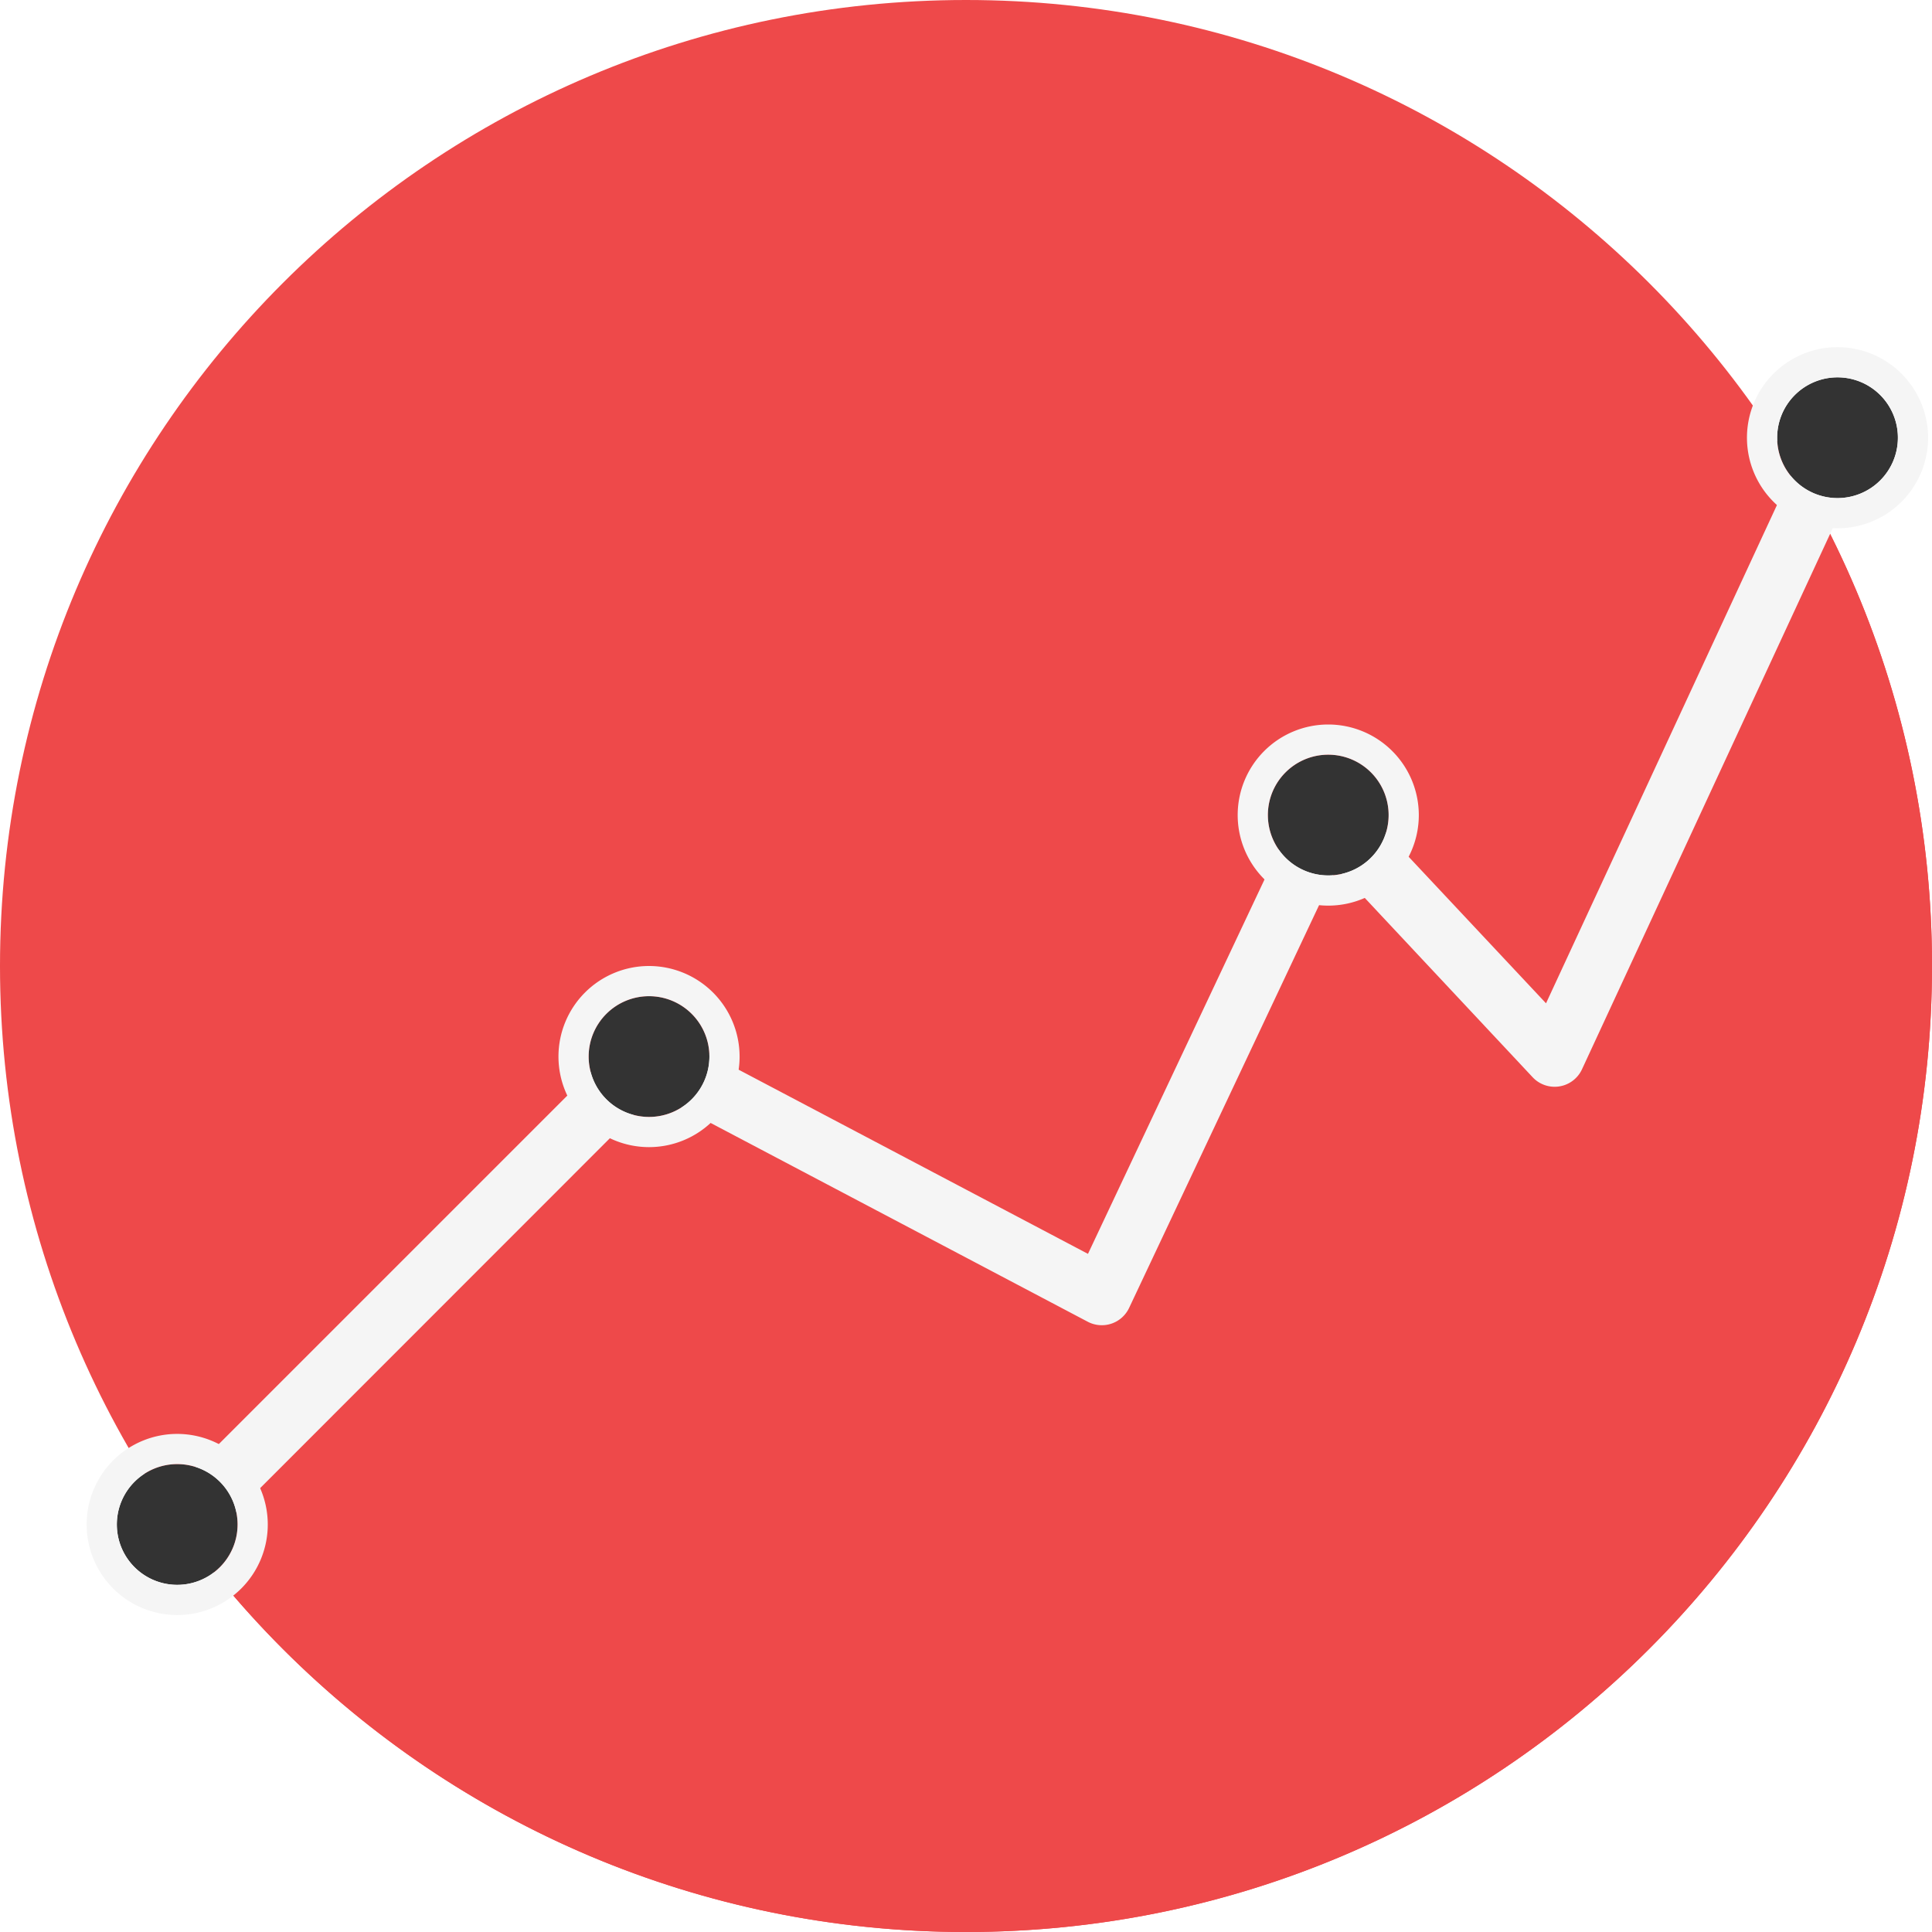 <svg xmlns="http://www.w3.org/2000/svg" viewBox="0 0 409.6 409.6"><defs><style>.cls-1{fill:#ee494a;}.cls-2{fill:#f5f5f5;}.cls-3{fill:#333;}</style></defs><title>graph</title><g id="Layer_2" data-name="Layer 2"><g id="Layer_1-2" data-name="Layer 1"><path class="cls-1" d="M409.6,204.8c0,113.1-91.7,204.8-204.8,204.8S0,317.91,0,204.8,91.69,0,204.8,0,409.6,91.69,409.6,204.8Zm0,0"/><path class="cls-1" d="M329.6,224l-48-51.2-48,101.8-96-50.6-96,96v8.5A204.45,204.45,0,0,0,204.8,409.6c113.1,0,204.8-91.7,204.8-204.8a203.79,203.79,0,0,0-25.36-98.72Zm0,0"/><path class="cls-2" d="M41.6,326.4a6.4,6.4,0,0,1-4.53-10.92l96-96a6.39,6.39,0,0,1,7.51-1.14l90.08,47.49,45.15-95.75a6.4,6.4,0,0,1,10.45-1.65l41.51,44.28,56.82-122.6a6.4,6.4,0,1,1,11.61,5.38l-60.8,131.2a6.39,6.39,0,0,1-10.47,1.69L283.38,184l-44,93.29a6.4,6.4,0,0,1-8.77,2.93l-91.82-48.4L46.13,324.52a6.39,6.39,0,0,1-4.53,1.88Zm0,0"/><path class="cls-3" d="M150.4,224a12.8,12.8,0,1,1-12.8-12.8A12.8,12.8,0,0,1,150.4,224Zm0,0"/><path class="cls-2" d="M137.6,211.2A12.8,12.8,0,1,1,124.8,224a12.8,12.8,0,0,1,12.8-12.8m0-6.4A19.2,19.2,0,1,0,156.8,224a19.22,19.22,0,0,0-19.2-19.2Zm0,0"/><path class="cls-3" d="M50.37,323.2a12.8,12.8,0,1,1-12.8-12.8,12.8,12.8,0,0,1,12.8,12.8Zm0,0"/><path class="cls-2" d="M37.57,310.4a12.8,12.8,0,1,1-12.8,12.8,12.8,12.8,0,0,1,12.8-12.8m0-6.4a19.2,19.2,0,1,0,19.2,19.2A19.22,19.22,0,0,0,37.57,304Zm0,0"/><path class="cls-3" d="M402.37,92.8A12.8,12.8,0,1,1,389.57,80a12.8,12.8,0,0,1,12.8,12.8Zm0,0"/><path class="cls-2" d="M389.57,80a12.8,12.8,0,1,1-12.8,12.8A12.79,12.79,0,0,1,389.57,80m0-6.4a19.2,19.2,0,1,0,19.2,19.2,19.22,19.22,0,0,0-19.2-19.2Zm0,0"/><path class="cls-3" d="M294.4,172.8A12.8,12.8,0,1,1,281.6,160a12.8,12.8,0,0,1,12.8,12.8Zm0,0"/><path class="cls-2" d="M281.6,160a12.8,12.8,0,1,1-12.8,12.8A12.79,12.79,0,0,1,281.6,160m0-6.4a19.2,19.2,0,1,0,19.2,19.2,19.22,19.22,0,0,0-19.2-19.2Zm0,0"/></g></g></svg>
